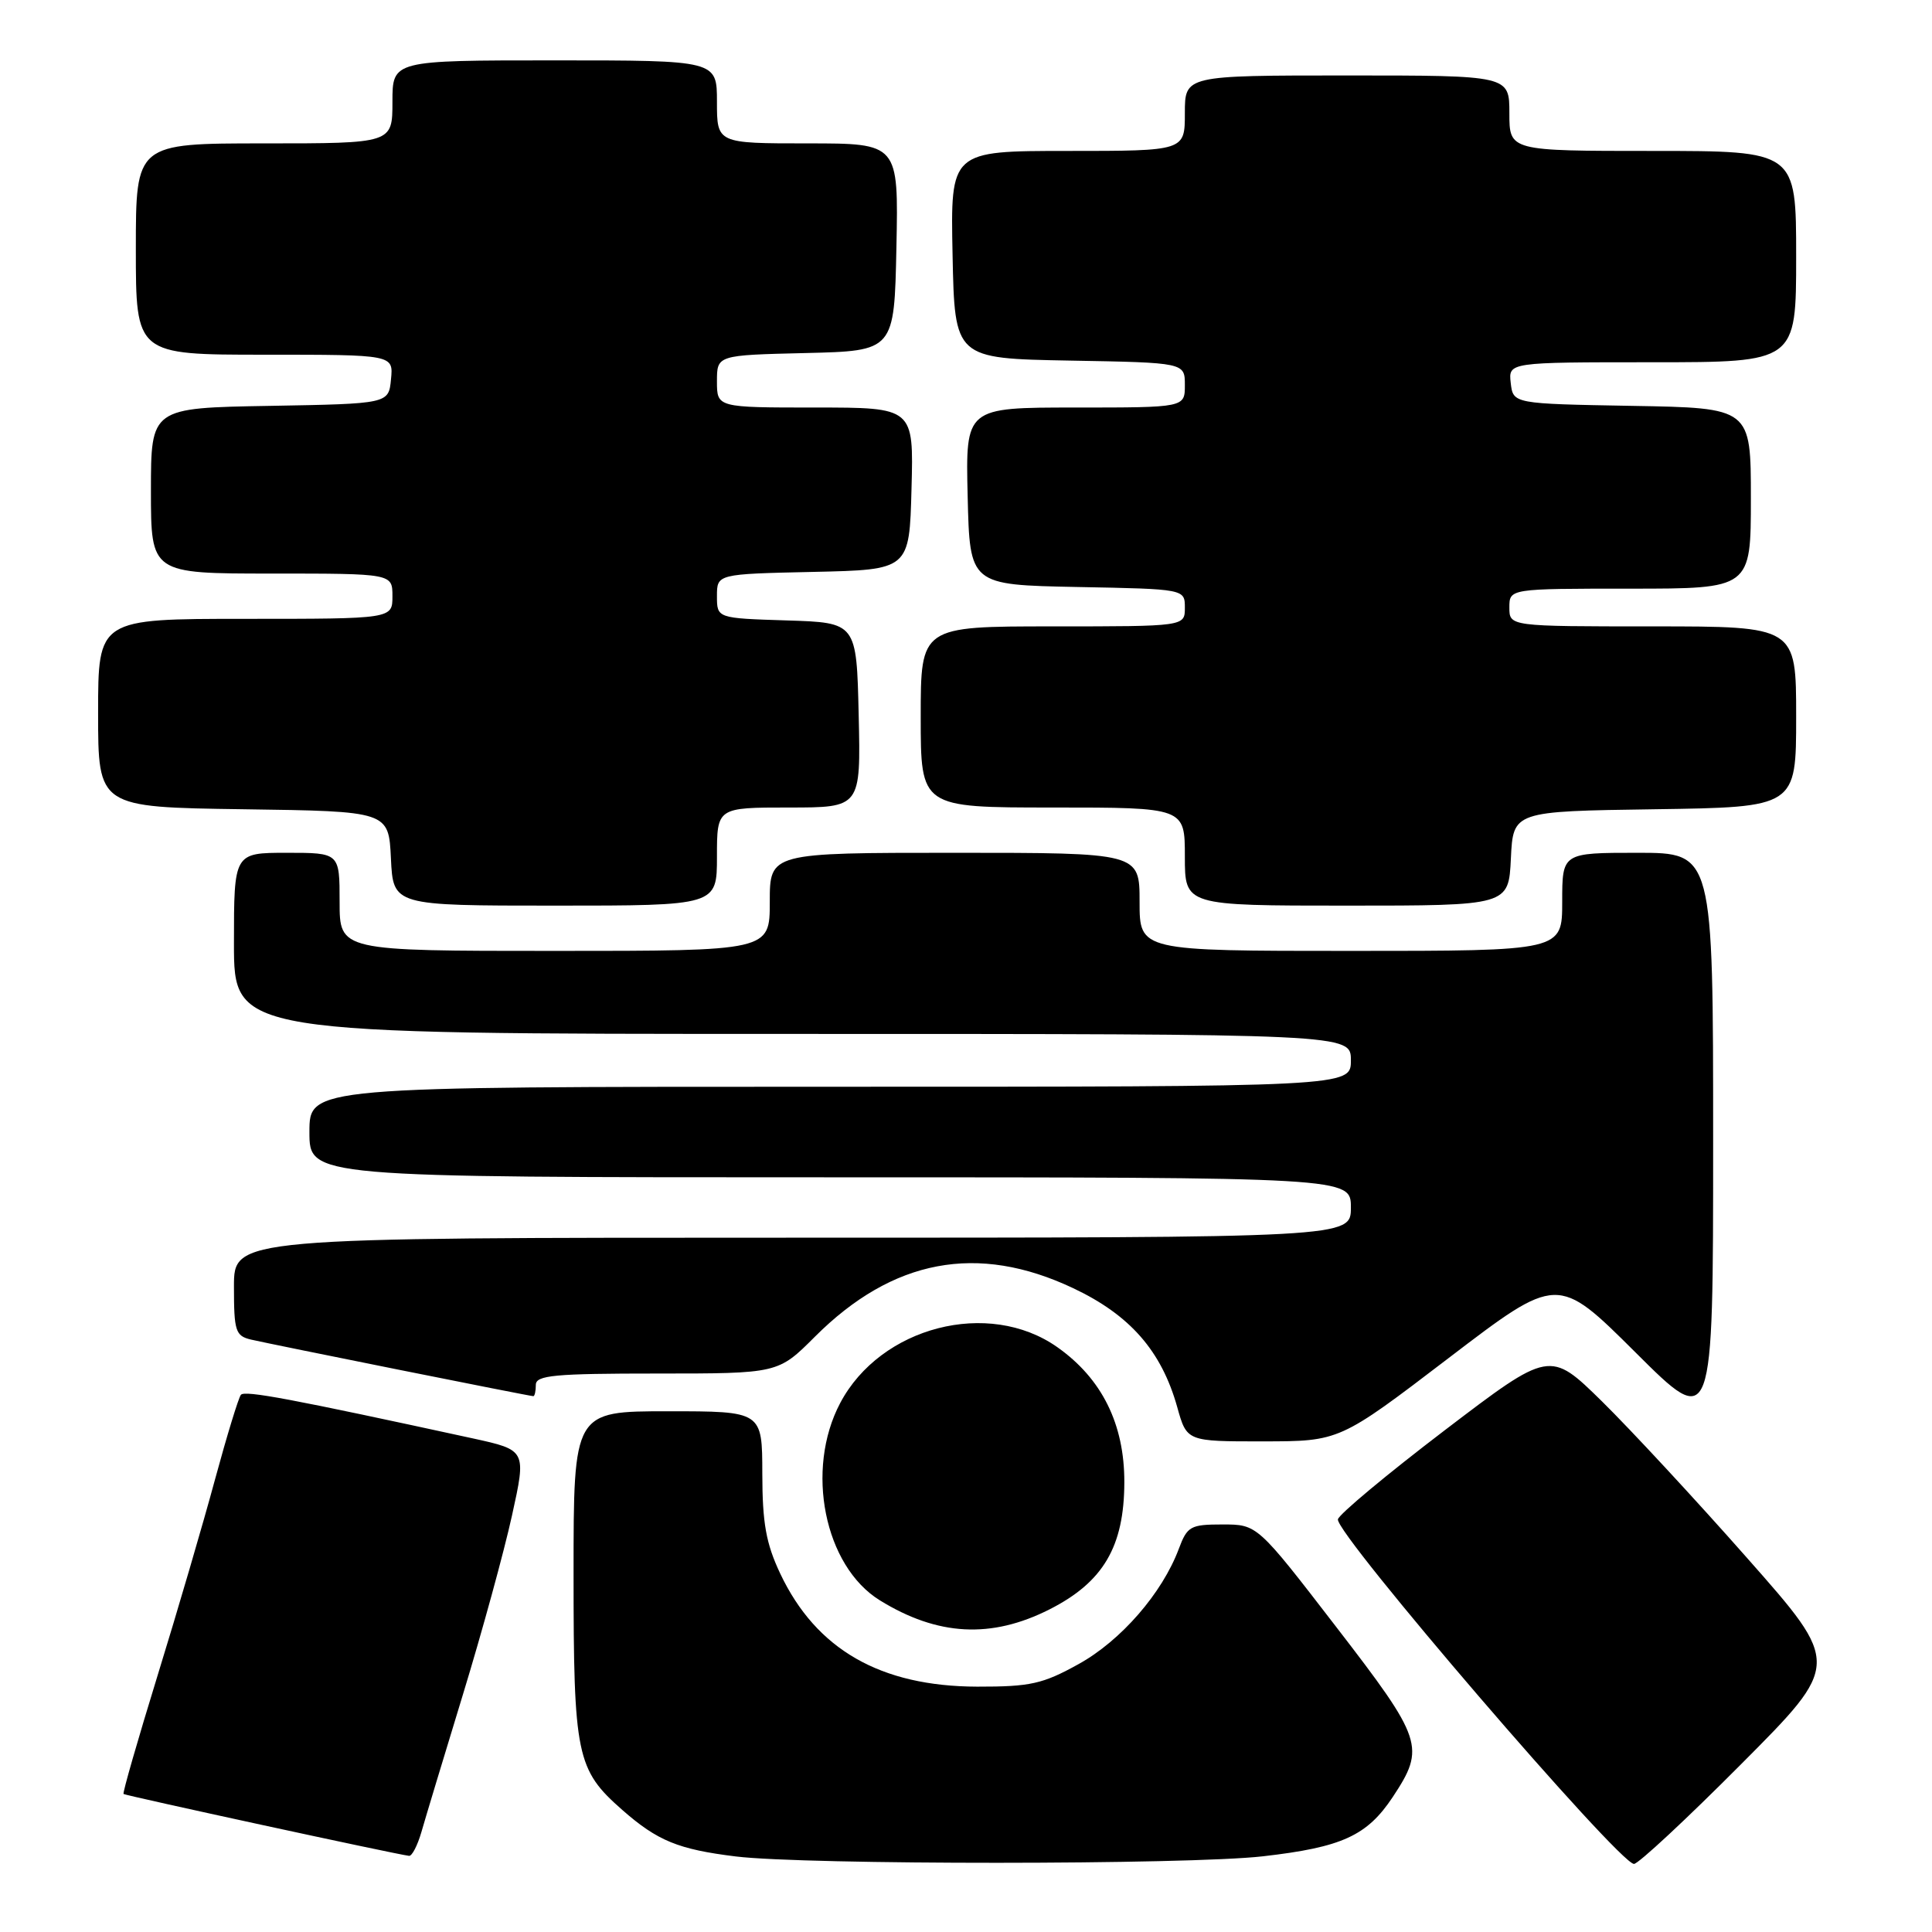 <?xml version="1.0" encoding="UTF-8" standalone="no"?>
<!DOCTYPE svg PUBLIC "-//W3C//DTD SVG 1.1//EN" "http://www.w3.org/Graphics/SVG/1.1/DTD/svg11.dtd" >
<svg xmlns="http://www.w3.org/2000/svg" xmlns:xlink="http://www.w3.org/1999/xlink" version="1.1" viewBox="0 0 256 256">
 <g >
 <path fill="currentColor"
d=" M 167.34 245.97 C 177.82 244.77 181.14 243.25 184.55 238.11 C 188.90 231.53 188.56 230.50 177.05 215.57 C 166.60 202.00 166.60 202.00 162.00 202.00 C 157.73 202.00 157.32 202.23 156.19 205.25 C 154.00 211.10 148.53 217.40 142.92 220.50 C 138.16 223.14 136.53 223.50 129.50 223.49 C 116.67 223.46 108.14 218.57 103.38 208.50 C 101.50 204.51 101.02 201.83 101.01 195.25 C 101.00 187.00 101.00 187.00 88.50 187.00 C 76.00 187.00 76.00 187.00 76.00 208.53 C 76.00 232.66 76.38 234.49 82.46 239.83 C 87.13 243.93 89.87 245.05 97.50 245.99 C 106.73 247.12 157.40 247.11 167.34 245.97 Z  M 230.72 233.75 C 243.92 220.50 243.92 220.50 231.55 206.50 C 224.76 198.80 216.08 189.44 212.28 185.70 C 205.36 178.91 205.36 178.91 191.43 189.52 C 183.77 195.36 177.40 200.67 177.28 201.32 C 176.92 203.21 214.50 246.93 216.51 246.98 C 217.07 246.99 223.47 241.04 230.72 233.75 Z  M 55.84 242.75 C 56.35 240.96 58.83 232.75 61.35 224.50 C 63.87 216.25 66.79 205.60 67.84 200.82 C 69.75 192.15 69.75 192.15 62.63 190.59 C 38.55 185.35 32.44 184.20 31.92 184.82 C 31.61 185.19 30.07 190.22 28.50 196.00 C 26.94 201.78 23.52 213.46 20.89 221.98 C 18.27 230.49 16.23 237.57 16.37 237.71 C 16.59 237.92 52.33 245.68 54.20 245.91 C 54.59 245.96 55.32 244.54 55.84 242.75 Z  M 139.07 213.25 C 146.19 209.64 148.96 204.94 148.98 196.41 C 149.00 188.70 146.01 182.67 140.09 178.50 C 130.99 172.09 116.68 175.78 111.33 185.91 C 106.66 194.74 109.23 207.51 116.58 212.05 C 124.24 216.78 131.35 217.16 139.07 213.25 Z  M 191.95 179.95 C 206.39 168.93 206.39 168.93 216.70 179.19 C 227.00 189.46 227.00 189.46 227.00 151.23 C 227.00 113.00 227.00 113.00 217.00 113.00 C 207.00 113.00 207.00 113.00 207.00 119.50 C 207.00 126.00 207.00 126.00 179.00 126.00 C 151.00 126.00 151.00 126.00 151.00 119.50 C 151.00 113.00 151.00 113.00 126.50 113.00 C 102.00 113.00 102.00 113.00 102.00 119.50 C 102.00 126.00 102.00 126.00 73.50 126.00 C 45.00 126.00 45.00 126.00 45.00 119.50 C 45.00 113.00 45.00 113.00 38.00 113.00 C 31.00 113.00 31.00 113.00 31.00 125.00 C 31.00 137.00 31.00 137.00 105.00 137.00 C 179.00 137.00 179.00 137.00 179.00 140.50 C 179.00 144.00 179.00 144.00 110.00 144.00 C 41.00 144.00 41.00 144.00 41.00 150.00 C 41.00 156.00 41.00 156.00 110.00 156.00 C 179.00 156.00 179.00 156.00 179.00 160.00 C 179.00 164.00 179.00 164.00 105.00 164.00 C 31.00 164.00 31.00 164.00 31.00 170.48 C 31.00 176.38 31.20 177.01 33.25 177.50 C 35.90 178.12 70.19 185.00 70.67 185.00 C 70.85 185.00 71.00 184.32 71.00 183.50 C 71.00 182.23 73.45 182.00 87.05 182.00 C 103.10 182.00 103.10 182.00 107.97 177.13 C 118.28 166.82 129.52 164.70 142.18 170.68 C 149.73 174.24 153.90 179.00 155.99 186.45 C 157.26 191.00 157.26 191.00 167.38 190.99 C 177.50 190.98 177.50 190.98 191.95 179.95 Z  M 95.00 113.50 C 95.00 107.00 95.00 107.00 104.53 107.00 C 114.06 107.00 114.06 107.00 113.78 94.75 C 113.50 82.50 113.50 82.50 104.25 82.21 C 95.00 81.92 95.00 81.92 95.00 78.99 C 95.00 76.06 95.00 76.06 107.75 75.78 C 120.50 75.50 120.50 75.50 120.78 64.75 C 121.07 54.00 121.07 54.00 108.03 54.00 C 95.00 54.00 95.00 54.00 95.00 50.53 C 95.00 47.06 95.00 47.06 106.75 46.78 C 118.50 46.50 118.50 46.50 118.78 32.75 C 119.06 19.00 119.06 19.00 107.03 19.00 C 95.00 19.00 95.00 19.00 95.00 13.50 C 95.00 8.00 95.00 8.00 73.50 8.00 C 52.00 8.00 52.00 8.00 52.00 13.50 C 52.00 19.00 52.00 19.00 35.00 19.00 C 18.00 19.00 18.00 19.00 18.00 33.00 C 18.00 47.00 18.00 47.00 35.06 47.00 C 52.13 47.00 52.13 47.00 51.81 50.25 C 51.50 53.50 51.50 53.50 35.75 53.78 C 20.00 54.05 20.00 54.05 20.00 65.03 C 20.00 76.00 20.00 76.00 36.00 76.00 C 52.00 76.00 52.00 76.00 52.00 79.00 C 52.00 82.00 52.00 82.00 32.50 82.00 C 13.00 82.00 13.00 82.00 13.00 94.48 C 13.00 106.96 13.00 106.96 32.25 107.23 C 51.50 107.50 51.50 107.50 51.80 113.75 C 52.10 120.00 52.10 120.00 73.55 120.00 C 95.00 120.00 95.00 120.00 95.00 113.50 Z  M 200.20 113.75 C 200.50 107.50 200.50 107.50 219.25 107.23 C 238.00 106.96 238.00 106.96 238.00 94.98 C 238.00 83.00 238.00 83.00 219.00 83.00 C 200.00 83.00 200.00 83.00 200.00 80.50 C 200.00 78.00 200.00 78.00 216.00 78.00 C 232.00 78.00 232.00 78.00 232.00 66.03 C 232.00 54.05 232.00 54.05 216.25 53.78 C 200.50 53.50 200.50 53.50 200.18 50.75 C 199.87 48.00 199.87 48.00 218.93 48.00 C 238.00 48.00 238.00 48.00 238.00 34.00 C 238.00 20.00 238.00 20.00 219.00 20.00 C 200.00 20.00 200.00 20.00 200.00 15.00 C 200.00 10.00 200.00 10.00 178.50 10.00 C 157.00 10.00 157.00 10.00 157.00 15.00 C 157.00 20.00 157.00 20.00 141.47 20.00 C 125.94 20.00 125.94 20.00 126.22 33.75 C 126.50 47.50 126.50 47.50 141.75 47.78 C 157.00 48.05 157.00 48.05 157.00 51.03 C 157.00 54.00 157.00 54.00 142.47 54.00 C 127.94 54.00 127.94 54.00 128.22 65.75 C 128.50 77.50 128.50 77.50 142.75 77.78 C 157.00 78.05 157.00 78.05 157.00 80.53 C 157.00 83.00 157.00 83.00 139.50 83.00 C 122.00 83.00 122.00 83.00 122.00 95.00 C 122.00 107.00 122.00 107.00 139.50 107.00 C 157.00 107.00 157.00 107.00 157.00 113.50 C 157.00 120.00 157.00 120.00 178.45 120.00 C 199.90 120.00 199.90 120.00 200.20 113.75 Z "/>
</g>
</svg>